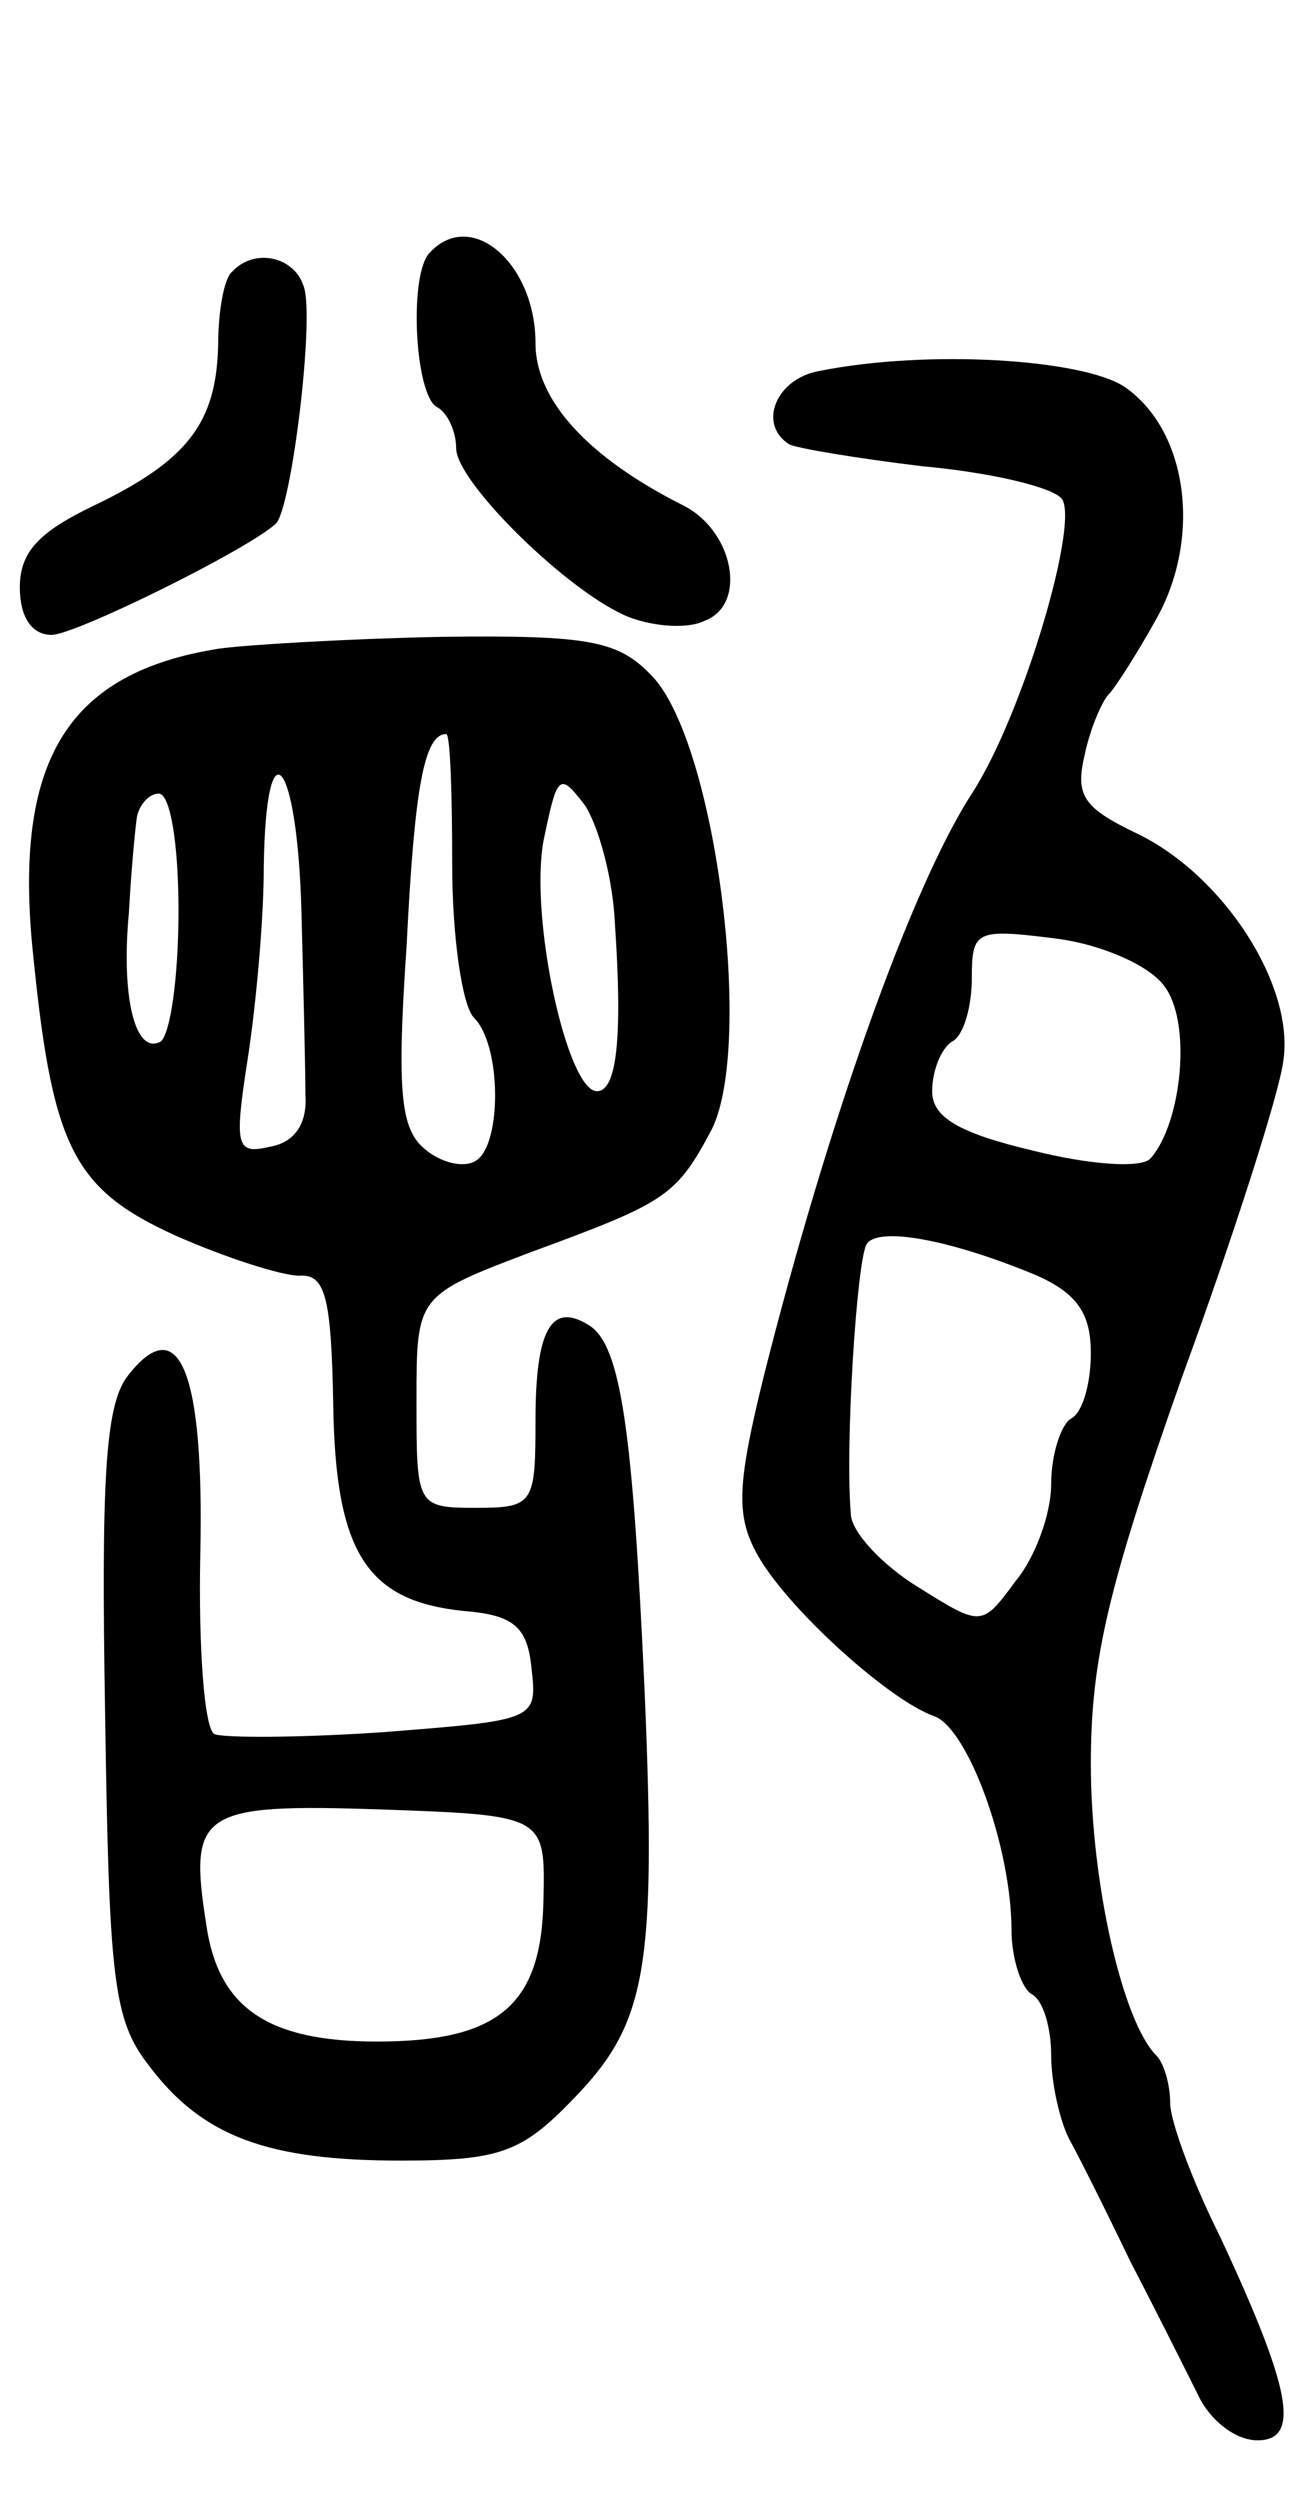 <svg version="1.0" xmlns="http://www.w3.org/2000/svg"
 width="66pt" height="126pt" viewBox="0 0 66 126"
 preserveAspectRatio="xMidYMid meet">
<g transform="translate(0,126) scale(0.1,-0.1)"
fill="#000000" stroke="none">
<path d="M217 1133 c-11 -10 -8 -71 3 -78 6 -3 10 -13 10 -21 0 -17 57 -73 87
-85 13 -5 30 -6 38 -2 22 8 15 45 -10 58 -48 24 -75 53 -75 82 0 40 -32 68
-53 46z"/>
<path d="M117 1123 c-4 -3 -7 -20 -7 -37 -1 -39 -15 -58 -63 -81 -27 -13 -37
-23 -37 -41 0 -15 6 -24 16 -24 12 0 99 43 113 56 8 7 20 106 14 120 -5 15
-25 19 -36 7z"/>
<path d="M413 1073 c-22 -4 -31 -27 -15 -37 4 -2 34 -7 67 -11 33 -3 64 -10
70 -16 10 -10 -19 -109 -45 -149 -31 -48 -73 -167 -105 -294 -13 -53 -14 -69
-4 -88 14 -27 67 -75 90 -83 17 -6 39 -66 39 -108 0 -14 5 -29 10 -32 6 -3 10
-17 10 -31 0 -13 4 -32 9 -42 5 -9 19 -37 31 -62 13 -25 28 -55 34 -67 6 -13
19 -23 30 -23 22 0 17 26 -19 103 -14 28 -25 58 -25 67 0 9 -3 20 -7 24 -17
17 -33 87 -33 147 0 53 9 90 46 195 26 71 49 143 51 159 6 38 -30 94 -74 115
-27 13 -31 19 -26 40 3 14 9 27 12 30 3 3 14 20 24 38 23 41 16 95 -16 117
-21 14 -99 19 -154 8z m174 -310 c14 -18 9 -69 -7 -87 -5 -5 -31 -3 -59 4 -38
9 -51 17 -51 30 0 11 5 22 10 25 6 3 10 18 10 32 0 24 2 25 42 20 24 -3 48
-14 55 -24z m-64 -146 c20 -9 27 -19 27 -39 0 -15 -4 -30 -10 -33 -5 -3 -10
-18 -10 -33 0 -15 -8 -37 -18 -49 -17 -23 -17 -23 -49 -3 -18 11 -34 28 -34
37 -3 34 3 128 8 136 6 9 43 2 86 -16z"/>
<path d="M110 933 c-75 -12 -102 -55 -94 -147 10 -104 20 -125 73 -149 25 -11
53 -20 62 -20 13 1 16 -11 17 -64 1 -76 17 -100 66 -105 25 -2 32 -8 34 -29 3
-26 2 -26 -74 -32 -43 -3 -82 -3 -86 -1 -5 3 -8 44 -7 91 2 93 -11 123 -37 89
-11 -15 -13 -53 -11 -170 2 -133 4 -154 22 -177 27 -36 60 -48 127 -48 50 0
61 4 87 31 37 38 42 65 36 206 -6 132 -12 174 -28 184 -19 12 -27 -2 -27 -48
0 -42 -1 -44 -30 -44 -30 0 -30 1 -30 54 0 53 0 53 58 75 68 25 73 28 91 62
21 43 2 194 -30 228 -17 18 -31 21 -107 20 -48 -1 -98 -4 -112 -6z m118 -109
c0 -36 5 -71 11 -77 14 -14 14 -64 1 -72 -6 -4 -18 -1 -26 6 -12 10 -14 29 -9
102 4 81 9 107 20 107 2 0 3 -30 3 -66z m-76 -24 c1 -38 2 -80 2 -92 1 -15 -6
-24 -18 -26 -17 -4 -18 0 -11 45 4 26 8 69 8 96 1 74 17 55 19 -23z m158 -5
c4 -58 1 -85 -9 -85 -15 0 -34 87 -27 126 7 34 8 35 21 18 7 -11 14 -37 15
-59z m-220 6 c0 -33 -4 -62 -9 -66 -13 -7 -20 23 -16 65 1 19 3 41 4 48 1 6 6
12 11 12 6 0 10 -26 10 -59z m184 -499 c-1 -53 -23 -71 -84 -71 -55 0 -80 17
-86 59 -9 57 -3 61 88 58 83 -3 83 -3 82 -46z"/>
</g>
</svg>
